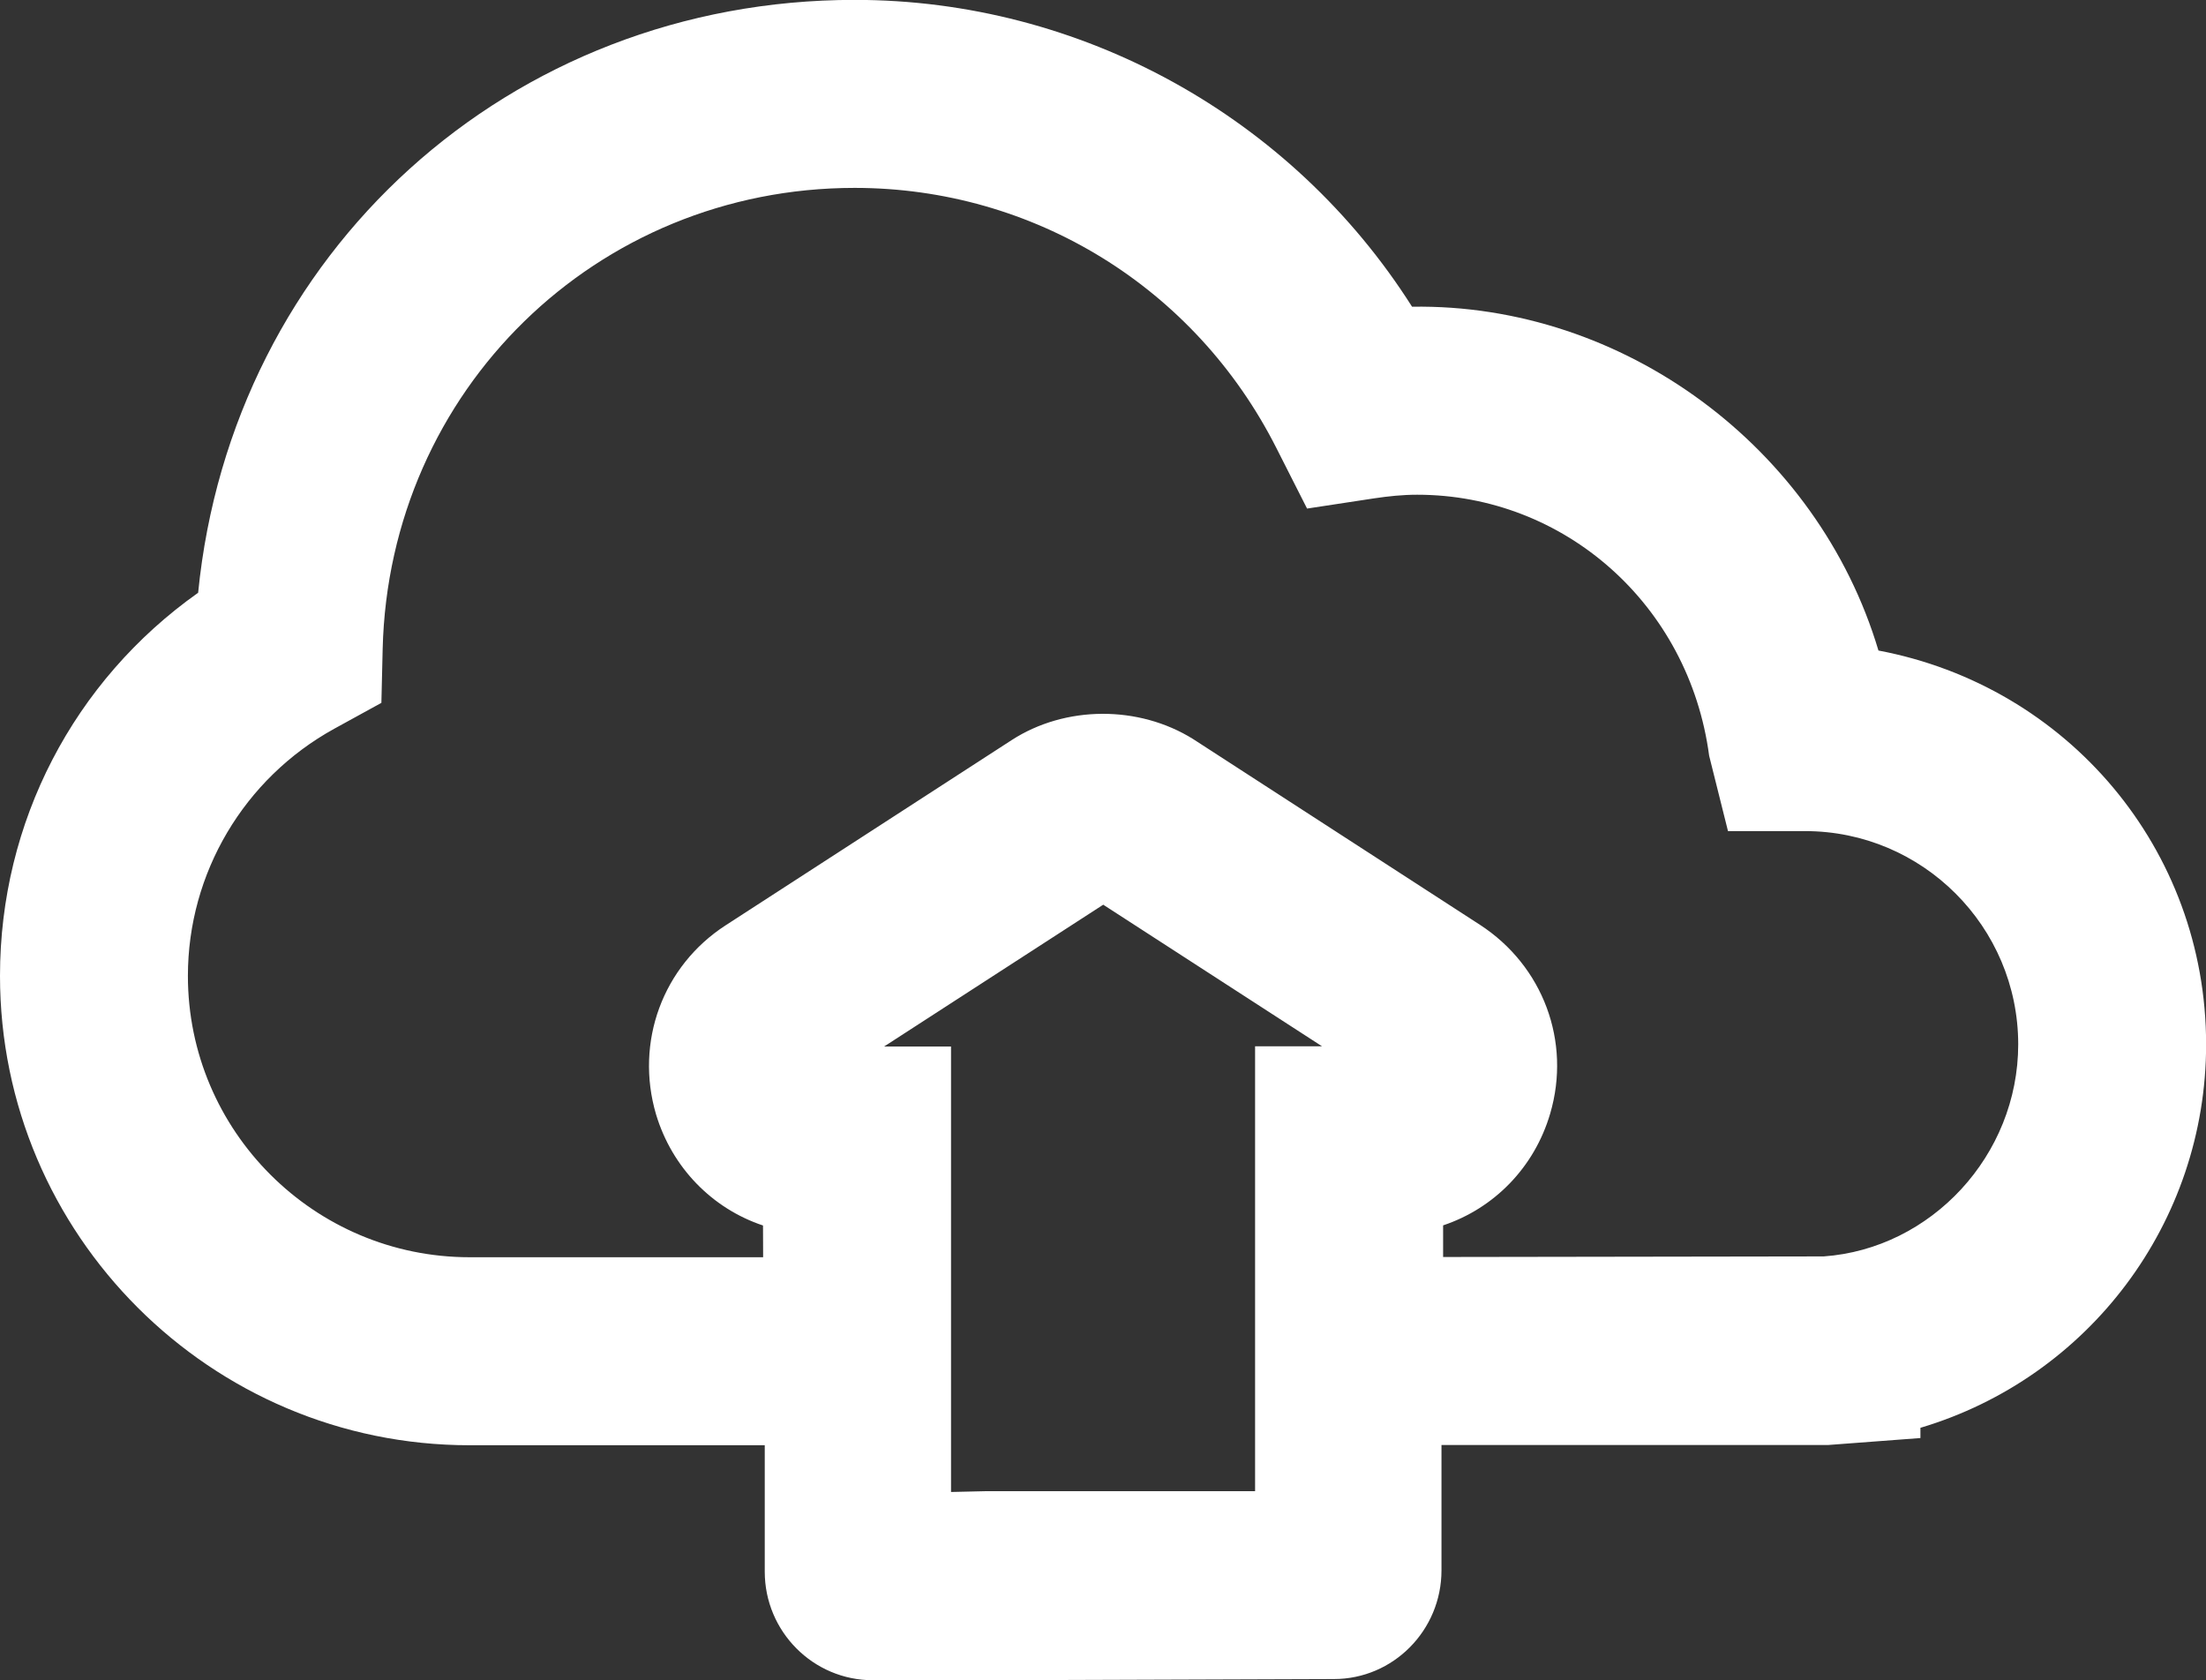 <?xml version="1.0" encoding="utf-8"?>
<!-- Generator: Adobe Illustrator 16.0.0, SVG Export Plug-In . SVG Version: 6.00 Build 0)  -->
<!DOCTYPE svg PUBLIC "-//W3C//DTD SVG 1.1//EN" "http://www.w3.org/Graphics/SVG/1.1/DTD/svg11.dtd">
<svg version="1.1" id="Layer_1" xmlns="http://www.w3.org/2000/svg" xmlns:xlink="http://www.w3.org/1999/xlink" x="0px" y="0px"
	 width="18.972px" height="14.45px" viewBox="0 0.218 18.972 14.45" enable-background="new 0 0.218 18.972 14.45"
	 xml:space="preserve">
<rect x="0" y="0.218" width="18.972" height="14.45" fill="#333333" stroke="none"/>
<g id="Layer_2">
</g>
<path fill="#FFFFFF" d="M16.155,5.813c-0.521-1.746-2.191-2.986-4.011-2.957c-1.037-1.635-2.848-2.639-4.793-2.639
	c-2.969,0-5.357,2.176-5.647,5.099C0.633,6.074,0,7.289,0,8.611c0,2.226,1.812,4.037,4.039,4.037h2.538v1.087
	c0,0.516,0.417,0.934,0.929,0.934h1.042l2.923-0.01c0.512,0,0.926-0.42,0.926-0.935v-1.078h3.324l0.795-0.06v-0.088
	c1.445-0.43,2.457-1.762,2.457-3.299C18.972,7.521,17.782,6.12,16.155,5.813z M8.179,13.05l0-3.831H7.603l1.885-1.22l1.882,1.218
	h-0.576v3.826H8.482L8.179,13.05z M12.411,11.029v-0.272c0.437-0.146,0.785-0.497,0.921-0.962c0.182-0.619-0.062-1.271-0.604-1.623
	l-2.466-1.597c-0.469-0.293-1.1-0.29-1.561,0.008l-2.46,1.593C5.7,8.526,5.459,9.18,5.642,9.802c0.138,0.46,0.485,0.811,0.92,0.956
	l0.001,0.273H4.039c-1.336,0-2.423-1.085-2.423-2.42c0-0.883,0.482-1.697,1.258-2.125L3.28,6.263l0.011-0.464
	c0.055-2.224,1.838-3.965,4.059-3.965c1.539,0,2.929,0.857,3.627,2.237l0.264,0.521l0.578-0.088
	c0.121-0.018,0.243-0.031,0.369-0.031c1.263,0,2.338,0.943,2.511,2.245l0.162,0.648h0.663c1.01,0,1.832,0.822,1.833,1.833
	c0,0.957-0.749,1.759-1.673,1.825L12.411,11.029z"/>
</svg>
